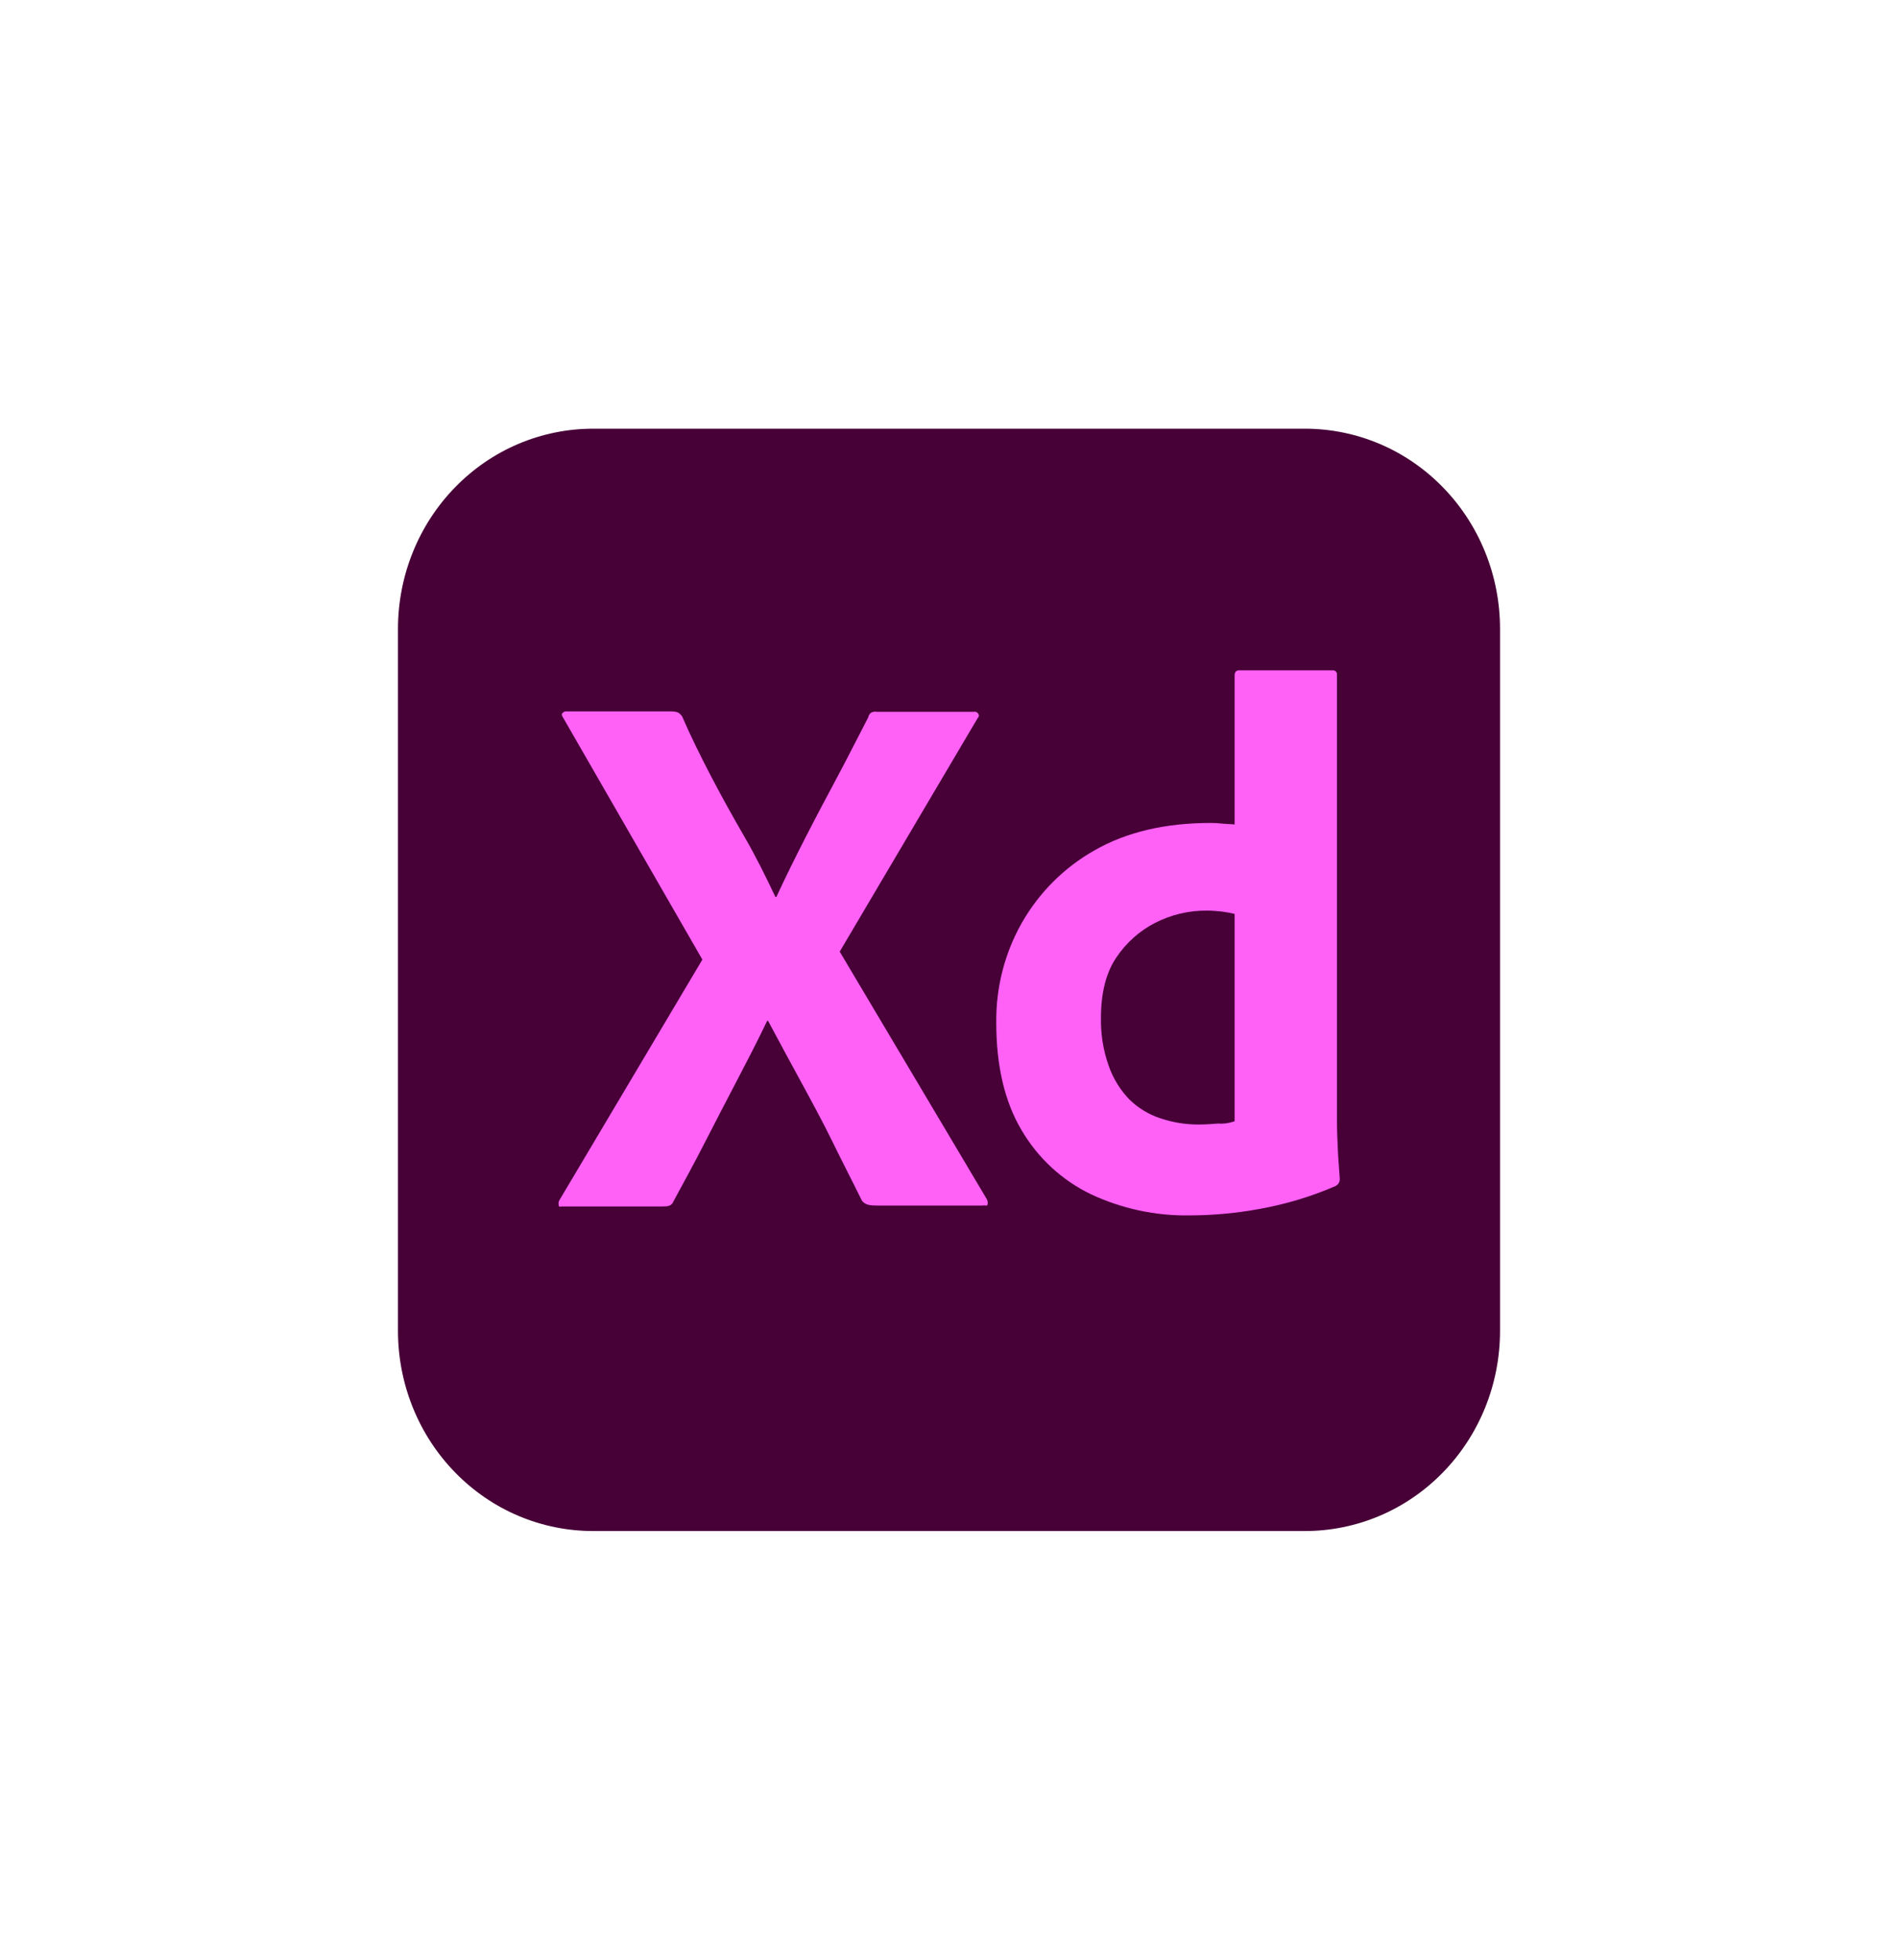 <svg width="31" height="32" viewBox="0 0 31 32" fill="none" xmlns="http://www.w3.org/2000/svg">
<g filter="url(#filter0_b_530_1029)">
<rect width="31" height="32" rx="15.5" fill="white"/>
<rect x="0.5" y="0.5" width="30" height="31" rx="15" stroke="white"/>
<g clip-path="url(#clip0_530_1029)">
<path d="M9.688 7H21.312C21.731 7 22.146 7.084 22.533 7.248C22.92 7.412 23.271 7.653 23.567 7.957C23.863 8.26 24.098 8.621 24.258 9.018C24.418 9.415 24.5 9.84 24.5 10.269V21.731C24.5 22.16 24.418 22.585 24.258 22.982C24.098 23.379 23.863 23.74 23.567 24.043C23.271 24.347 22.92 24.588 22.533 24.752C22.146 24.916 21.731 25 21.312 25H9.688C9.269 25 8.854 24.916 8.467 24.752C8.08 24.588 7.729 24.347 7.433 24.043C7.137 23.74 6.902 23.379 6.742 22.982C6.582 22.585 6.5 22.16 6.5 21.731V10.269C6.5 9.84 6.582 9.415 6.742 9.018C6.902 8.621 7.137 8.26 7.433 7.957C7.729 7.653 8.08 7.412 8.467 7.248C8.854 7.084 9.269 7 9.688 7V7Z" fill="#470137"/>
<path d="M15.965 11.731L13.715 15.539L16.115 19.577C16.131 19.605 16.136 19.638 16.13 19.669C16.122 19.7 16.092 19.677 16.047 19.685H14.33C14.21 19.685 14.127 19.677 14.075 19.6C13.917 19.277 13.752 18.962 13.595 18.639C13.437 18.316 13.265 18 13.085 17.669C12.905 17.338 12.725 17.008 12.545 16.669H12.53C12.372 17 12.2 17.331 12.027 17.662C11.855 17.992 11.682 18.323 11.517 18.646C11.352 18.969 11.172 19.3 11 19.616C10.97 19.692 10.91 19.7 10.827 19.7H9.177C9.147 19.7 9.125 19.715 9.125 19.677C9.122 19.663 9.121 19.648 9.124 19.633C9.126 19.619 9.132 19.605 9.14 19.592L11.472 15.669L9.2 11.723C9.177 11.692 9.17 11.662 9.185 11.646C9.194 11.635 9.206 11.627 9.219 11.621C9.232 11.616 9.246 11.614 9.26 11.616H10.962C10.998 11.616 11.033 11.621 11.067 11.631C11.098 11.647 11.123 11.671 11.142 11.7C11.285 12.031 11.45 12.362 11.622 12.692C11.795 13.023 11.975 13.346 12.162 13.669C12.35 13.992 12.507 14.316 12.665 14.646H12.68C12.837 14.308 13.002 13.977 13.167 13.654C13.332 13.331 13.505 13.008 13.677 12.685C13.85 12.362 14.015 12.031 14.18 11.716C14.186 11.685 14.201 11.658 14.225 11.639C14.255 11.622 14.289 11.616 14.322 11.623H15.905C15.914 11.621 15.923 11.621 15.932 11.623C15.941 11.624 15.949 11.627 15.957 11.633C15.965 11.637 15.971 11.644 15.977 11.652C15.982 11.659 15.986 11.668 15.987 11.677C15.995 11.685 15.98 11.716 15.965 11.731V11.731Z" fill="#FF61F6"/>
<path d="M19.43 19.846C18.874 19.855 18.323 19.737 17.817 19.5C17.347 19.274 16.953 18.91 16.685 18.454C16.407 17.985 16.272 17.4 16.272 16.7C16.265 16.131 16.407 15.57 16.685 15.077C16.969 14.576 17.382 14.164 17.877 13.885C18.402 13.585 19.032 13.438 19.775 13.438C19.827 13.438 19.88 13.44 19.932 13.446C20 13.454 20.075 13.454 20.165 13.462V11.031C20.165 10.977 20.187 10.946 20.24 10.946H21.762C21.779 10.944 21.796 10.948 21.81 10.958C21.824 10.968 21.834 10.983 21.837 11V18.338C21.837 18.477 21.845 18.631 21.852 18.8C21.86 18.969 21.875 19.115 21.882 19.246C21.884 19.272 21.878 19.298 21.864 19.32C21.851 19.342 21.831 19.359 21.807 19.369C21.414 19.539 21.004 19.662 20.585 19.738C20.204 19.809 19.817 19.845 19.43 19.846V19.846ZM20.165 18.308V14.923C20.098 14.907 20.03 14.894 19.962 14.885C19.88 14.877 19.797 14.869 19.715 14.869C19.421 14.866 19.13 14.934 18.867 15.069C18.611 15.2 18.392 15.396 18.23 15.639C18.065 15.885 17.982 16.215 17.982 16.615C17.976 16.885 18.019 17.154 18.11 17.408C18.182 17.613 18.297 17.799 18.447 17.954C18.592 18.095 18.766 18.201 18.957 18.262C19.158 18.329 19.368 18.363 19.58 18.362C19.692 18.362 19.797 18.354 19.895 18.346C19.986 18.353 20.078 18.34 20.165 18.308V18.308Z" fill="#FF61F6"/>
</g>
</g>
<defs>
<filter id="filter0_b_530_1029" x="-30" y="-30" width="91" height="92" filterUnits="userSpaceOnUse" color-interpolation-filters="sRGB">
<feFlood flood-opacity="0" result="BackgroundImageFix"/>
<feGaussianBlur in="BackgroundImageFix" stdDeviation="15"/>
<feComposite in2="SourceAlpha" operator="in" result="effect1_backgroundBlur_530_1029"/>
<feBlend mode="normal" in="SourceGraphic" in2="effect1_backgroundBlur_530_1029" result="shape"/>
</filter>
<clipPath id="clip0_530_1029">
<rect width="18" height="18" fill="white" transform="translate(6.5 7)"/>
</clipPath>
</defs>
</svg>
